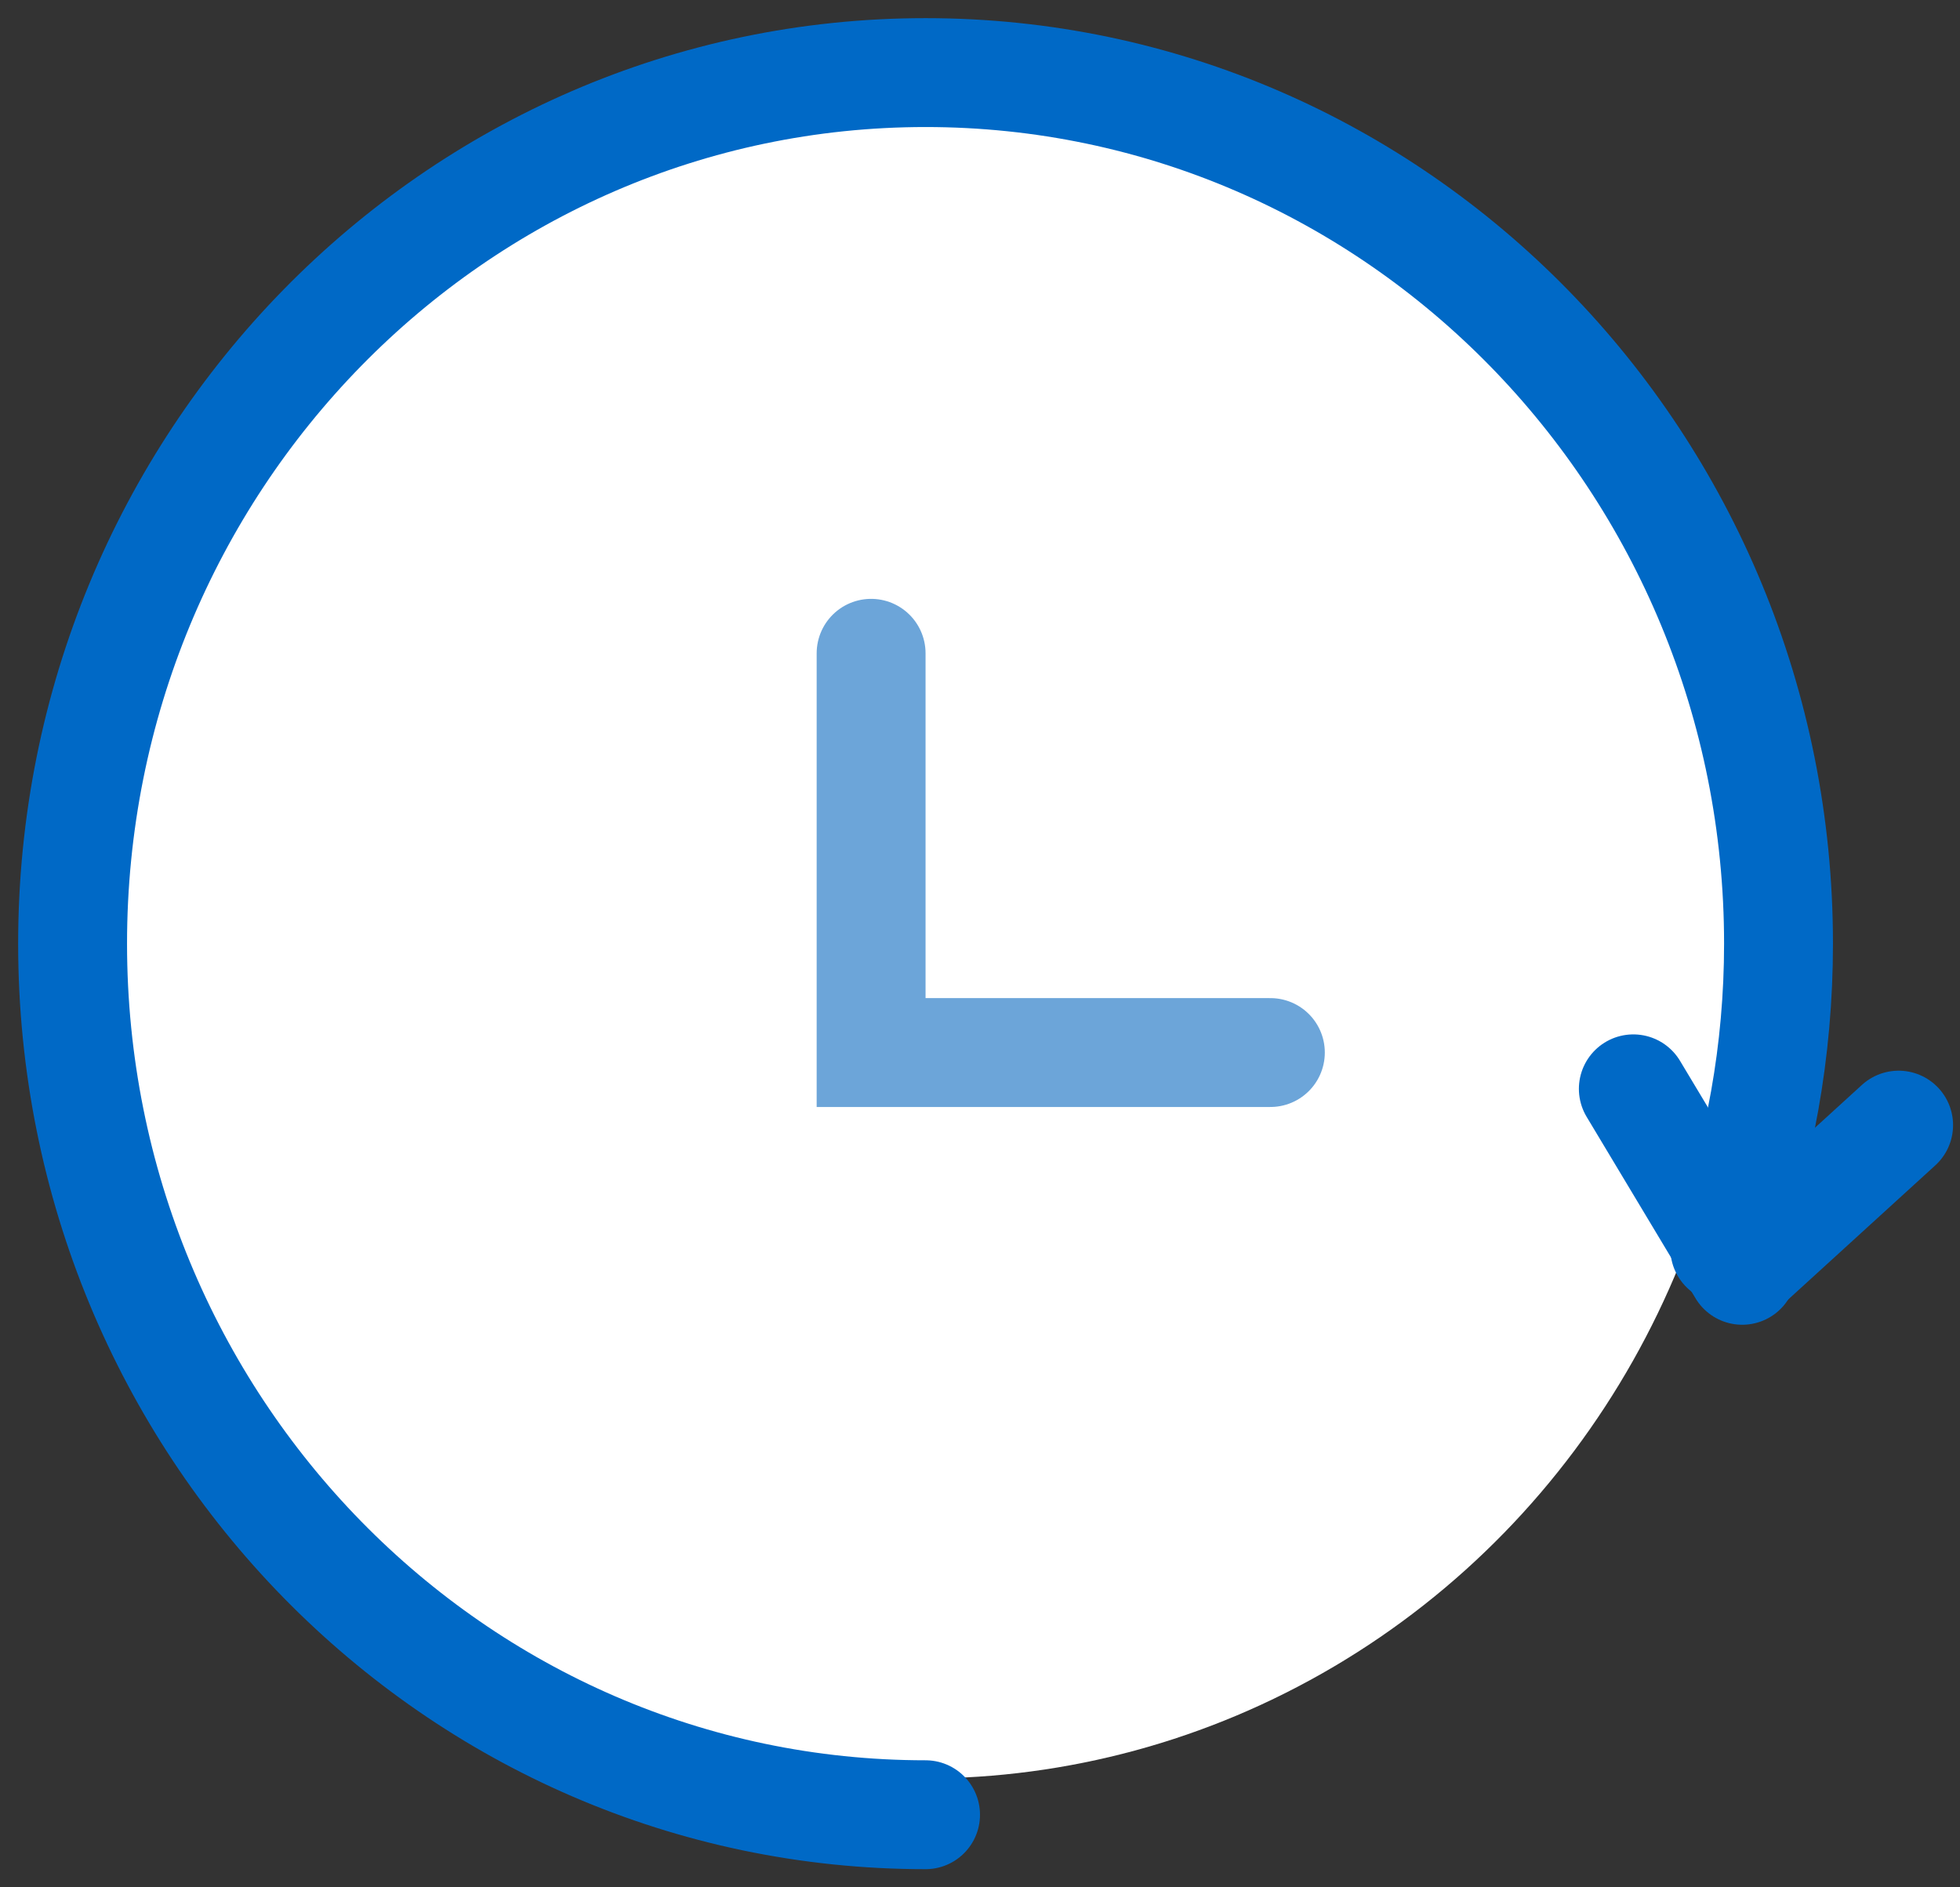<svg width="54" height="52" viewBox="0 0 54 52" fill="none" xmlns="http://www.w3.org/2000/svg">
<rect x="0" y="0" width="54" height="52" fill="#333333" stroke="none"/>
<ellipse cx="25.5" cy="26" rx="22.5" ry="23" fill="white"/>
<path d="M48 35L45 30" stroke="#0069C6" stroke-width="3" stroke-linecap="round"/>
<path d="M25.5 50C12.521 50 2 39.255 2 26C2 12.745 12.521 2 25.5 2C38.479 2 49 12.745 49 26C49 28.955 48.477 31.786 47.52 34.4" stroke="#0069C6" stroke-width="3" stroke-linecap="round"/>
<path d="M48 34.929L52.309 31" stroke="#0069C6" stroke-width="3" stroke-linecap="round"/>
<path d="M24 18V29H35" stroke="#6CA5D9" stroke-width="3" stroke-linecap="round"/>
</svg>
